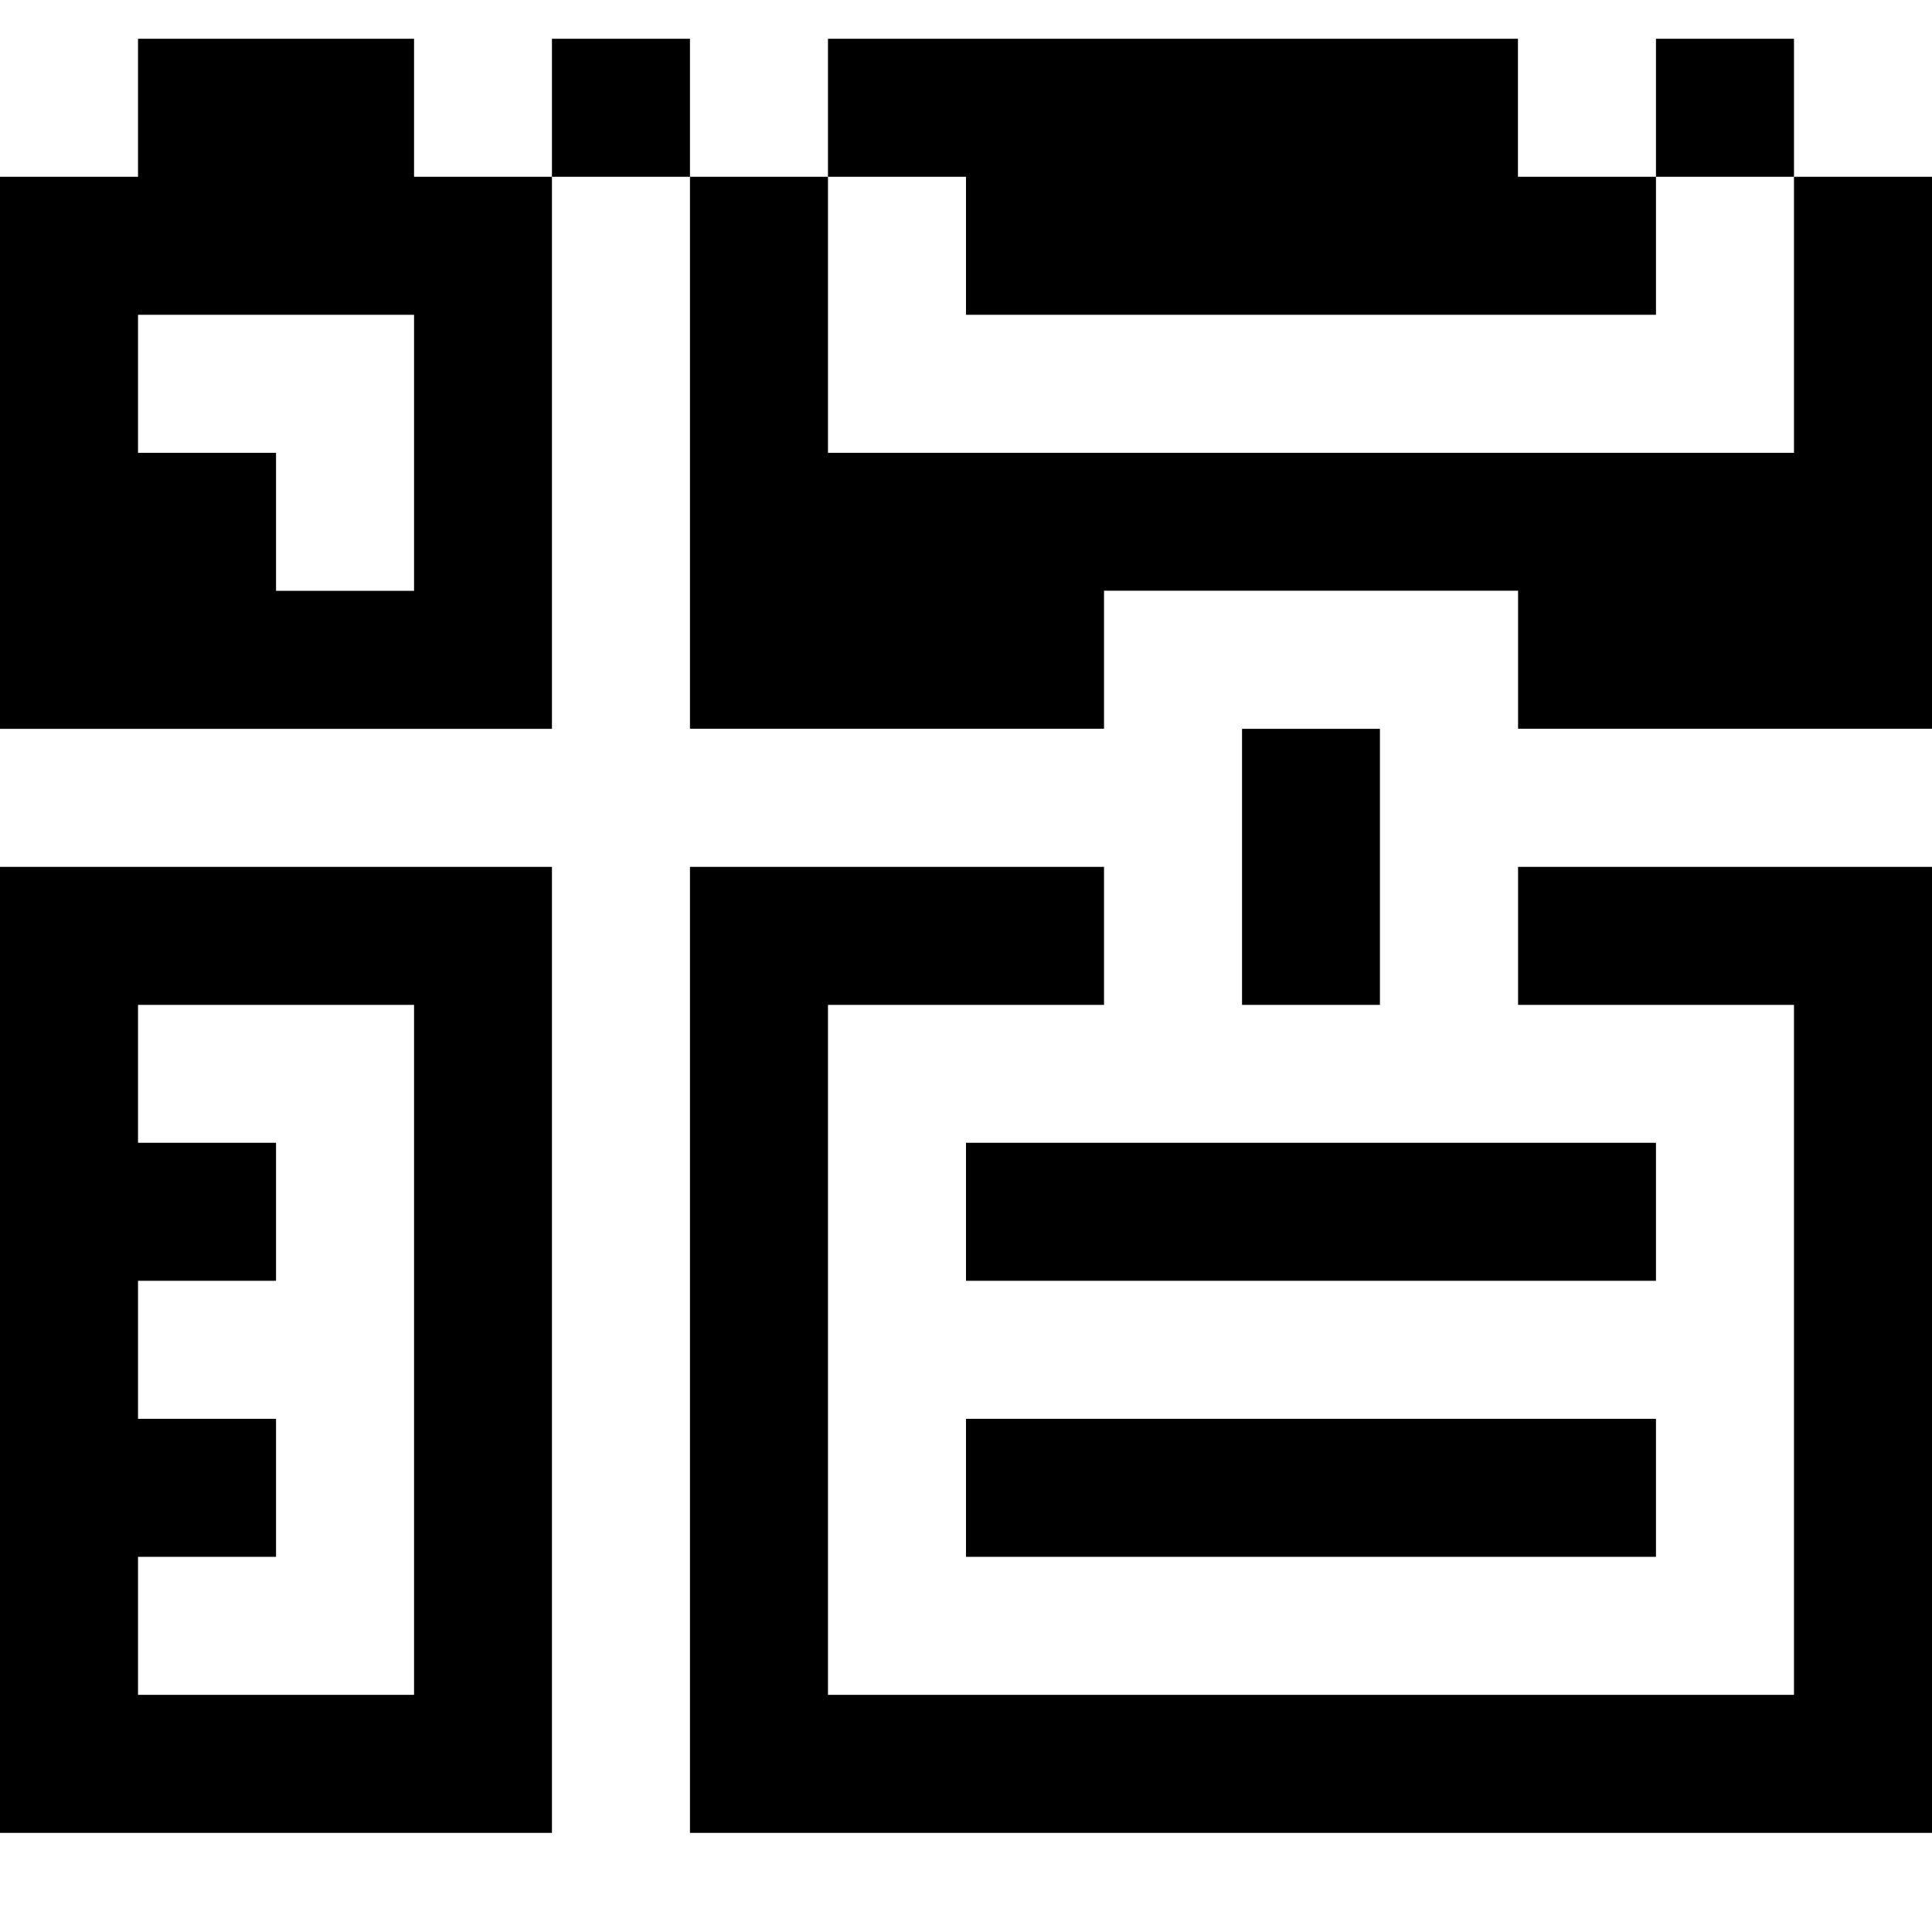<svg
  width="16"
  height="16"
  viewBox="0 0 16 16"
  fill="none"
  xmlns="http://www.w3.org/2000/svg"
>
  <g clip-path="url(#clip0_1156_46)">
    <path d="M13.714 11.75H8V12.893H13.714V11.75Z" fill="currentColor" />
    <path d="M13.714 9.464H8V10.607H13.714V9.464Z" fill="currentColor" />
    <path
      d="M11.428 6.036H10.286V8.322H11.428V6.036Z"
      fill="currentColor"
    />
    <path
      d="M5.714 7.179V15.179H16V7.179H12.572V8.322H14.857V14.036H6.857V8.322H9.143V7.179H5.714Z"
      fill="currentColor"
    />
    <path
      d="M0 15.179H4.571V7.179H0V15.179ZM3.429 8.322V14.036H1.143V12.893H2.286V11.75H1.143V10.607H2.286V9.464H1.143V8.322H3.429Z"
      fill="currentColor"
    />
    <path
      d="M5.714 6.035H9.143V4.892H12.572V6.035H16V1.464H14.857V3.75H6.857V1.464H5.714V6.035Z"
      fill="currentColor"
    />
    <path
      d="M8 2.607H13.714V1.464H12.571V0.321H6.857V1.464H8V2.607Z"
      fill="currentColor"
    />
    <path
      d="M14.857 0.321H13.714V1.464H14.857V0.321Z"
      fill="currentColor"
    />
    <path
      d="M5.714 0.321H4.571V1.464H5.714V0.321Z"
      fill="currentColor"
    />
    <path
      d="M1.143 0.321V1.464H0V6.036H4.571V1.464H3.429V0.321H1.143ZM3.429 4.893H2.286V3.75H1.143V2.607H3.429V4.893Z"
      fill="currentColor"
    />
  </g>
  <defs>
    <clipPath id="clip0_1156_46">
      <rect width="16" height="16" fill="white" />
    </clipPath>
  </defs>
</svg>
